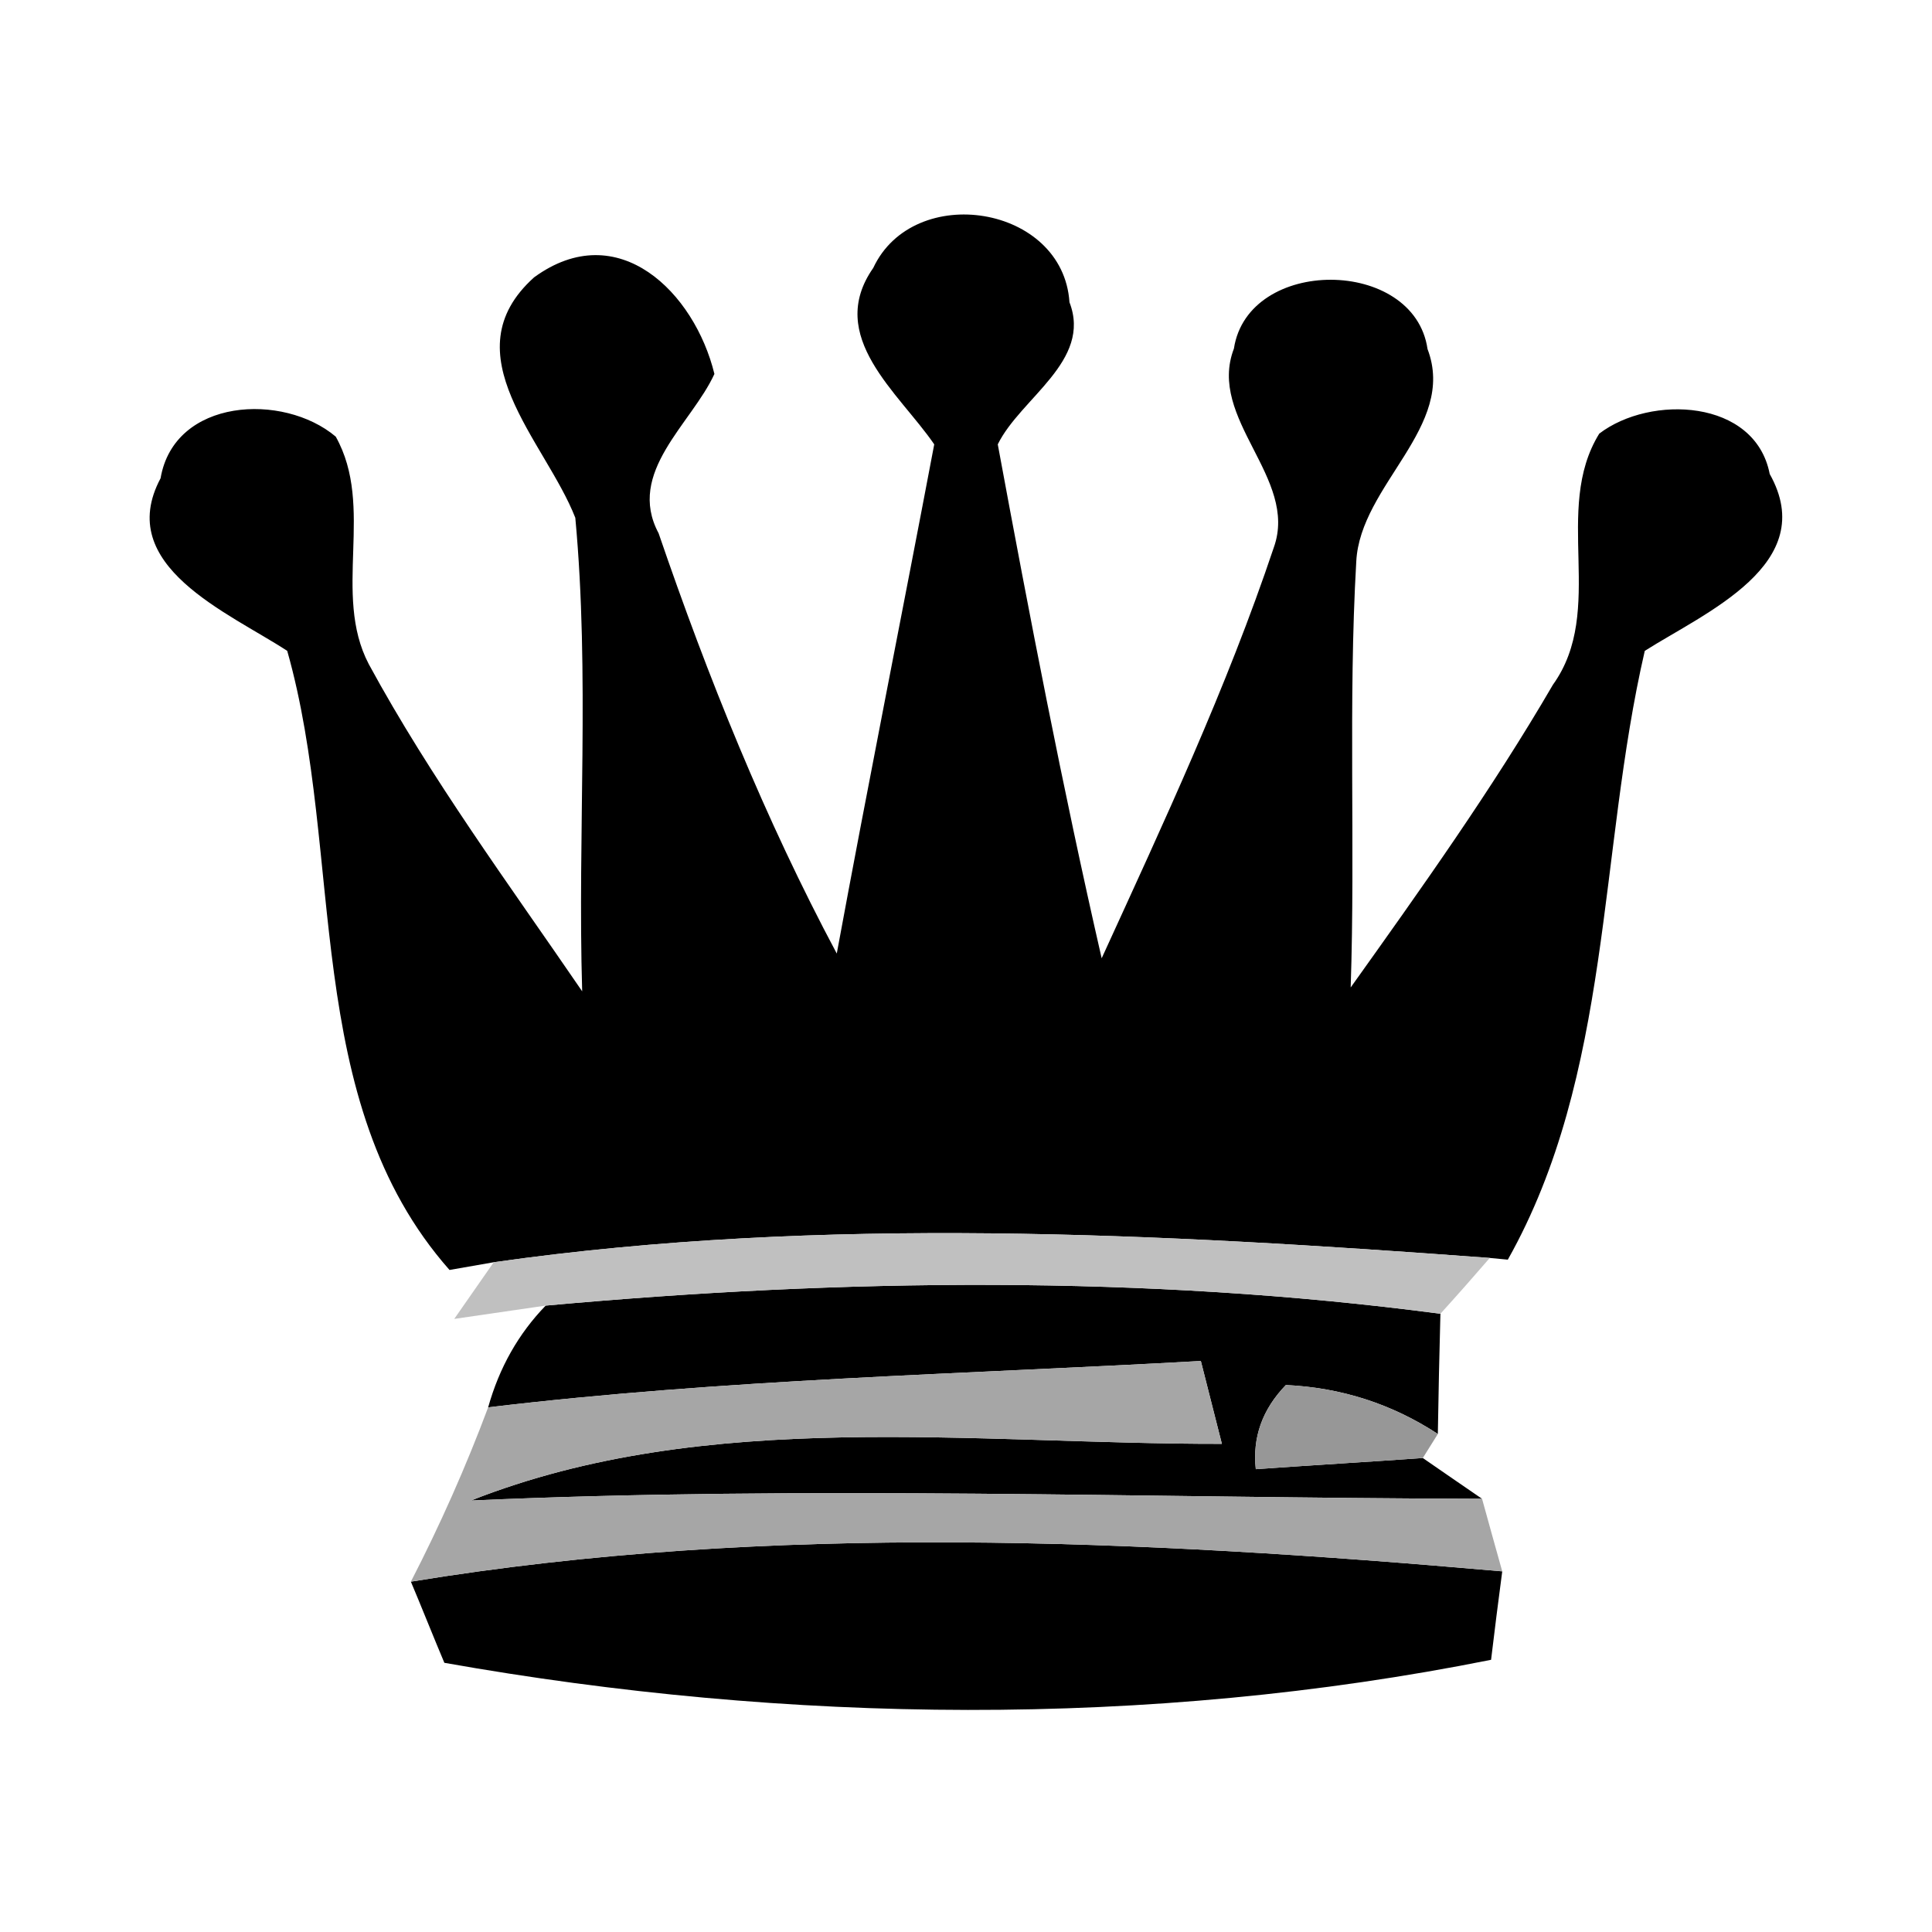<?xml version="1.0" encoding="UTF-8" ?>
<!DOCTYPE svg PUBLIC "-//W3C//DTD SVG 1.1//EN" "http://www.w3.org/Graphics/SVG/1.1/DTD/svg11.dtd">
<svg width="45pt" height="45pt" viewBox="0 0 45 45" version="1.1" xmlns="http://www.w3.org/2000/svg">
<g id="#000000ff">
<path fill="#000000" opacity="1.00" d=" M 20.34 6.24 C 21.28 4.23 24.76 4.77 24.91 7.04 C 25.44 8.41 23.77 9.27 23.24 10.35 C 23.98 14.35 24.75 18.35 25.66 22.32 C 27.10 19.17 28.57 16.03 29.67 12.75 C 30.25 11.13 28.11 9.76 28.74 8.12 C 29.07 5.97 32.94 5.99 33.25 8.13 C 33.94 9.94 31.68 11.29 31.59 13.08 C 31.40 16.38 31.57 19.70 31.46 23.00 C 33.10 20.70 34.75 18.39 36.17 15.95 C 37.42 14.21 36.15 11.88 37.25 10.10 C 38.44 9.19 40.88 9.29 41.22 11.04 C 42.40 13.14 39.71 14.27 38.31 15.16 C 37.22 19.87 37.55 25.02 35.12 29.34 L 34.70 29.30 C 27.00 28.73 19.17 28.31 11.50 29.40 L 10.47 29.58 C 6.99 25.64 8.04 19.92 6.69 15.16 C 5.33 14.27 2.65 13.18 3.74 11.14 C 4.06 9.27 6.60 9.14 7.82 10.17 C 8.74 11.81 7.73 13.83 8.59 15.47 C 10.04 18.14 11.85 20.59 13.56 23.09 C 13.45 19.41 13.74 15.72 13.40 12.06 C 12.70 10.27 10.46 8.24 12.44 6.46 C 14.40 5.03 16.18 6.82 16.64 8.71 C 16.11 9.87 14.58 11.00 15.34 12.42 C 16.49 15.78 17.82 19.08 19.49 22.21 C 20.22 18.25 21.01 14.31 21.76 10.35 C 20.94 9.15 19.22 7.84 20.34 6.24 Z" />
<path fill="#000000" opacity="1.00" d=" M 12.71 30.41 C 19.62 29.78 26.66 29.69 33.55 30.60 C 33.53 31.30 33.50 32.70 33.49 33.40 C 32.42 32.70 31.24 32.32 29.95 32.26 C 29.40 32.83 29.17 33.48 29.25 34.22 C 30.22 34.15 32.17 34.03 33.14 33.96 C 33.49 34.20 34.18 34.68 34.52 34.91 C 26.67 34.89 18.82 34.60 10.97 34.95 C 16.47 32.78 22.67 33.64 28.46 33.63 C 28.34 33.15 28.09 32.18 27.97 31.70 C 22.43 32.01 16.88 32.12 11.37 32.78 C 11.63 31.85 12.08 31.06 12.71 30.41 Z" />
<path fill="#000000" opacity="1.00" d=" M 9.57 36.84 C 17.96 35.46 26.56 35.86 34.99 36.60 C 34.92 37.12 34.79 38.15 34.73 38.66 C 26.74 40.26 18.35 40.15 10.35 38.73 C 10.15 38.26 9.77 37.31 9.57 36.84 Z" />
</g>
<g id="#bfbfbff8">
<path fill="#bfbfbf" opacity="0.97" d=" M 11.50 29.40 C 19.17 28.31 27.00 28.73 34.70 29.30 C 34.32 29.74 33.94 30.17 33.55 30.60 C 26.66 29.69 19.62 29.78 12.71 30.41 L 10.58 30.72 L 11.50 29.40 Z" />
</g>
<g id="#a4a4a4fa">
<path fill="#a4a4a4" opacity="0.98" d=" M 11.37 32.78 C 16.88 32.12 22.43 32.01 27.97 31.70 C 28.09 32.18 28.34 33.15 28.46 33.63 C 22.67 33.64 16.47 32.78 10.97 34.95 C 18.82 34.60 26.67 34.89 34.52 34.91 C 34.64 35.34 34.87 36.18 34.99 36.60 C 26.56 35.86 17.96 35.46 9.57 36.84 C 10.25 35.52 10.85 34.17 11.37 32.78 Z" />
</g>
<g id="#979797ff">
<path fill="#979797" opacity="1.00" d=" M 29.95 32.26 C 31.24 32.32 32.42 32.70 33.49 33.40 L 33.14 33.96 C 32.17 34.03 30.22 34.15 29.25 34.22 C 29.17 33.48 29.40 32.83 29.95 32.26 Z" />
</g>
</svg>
